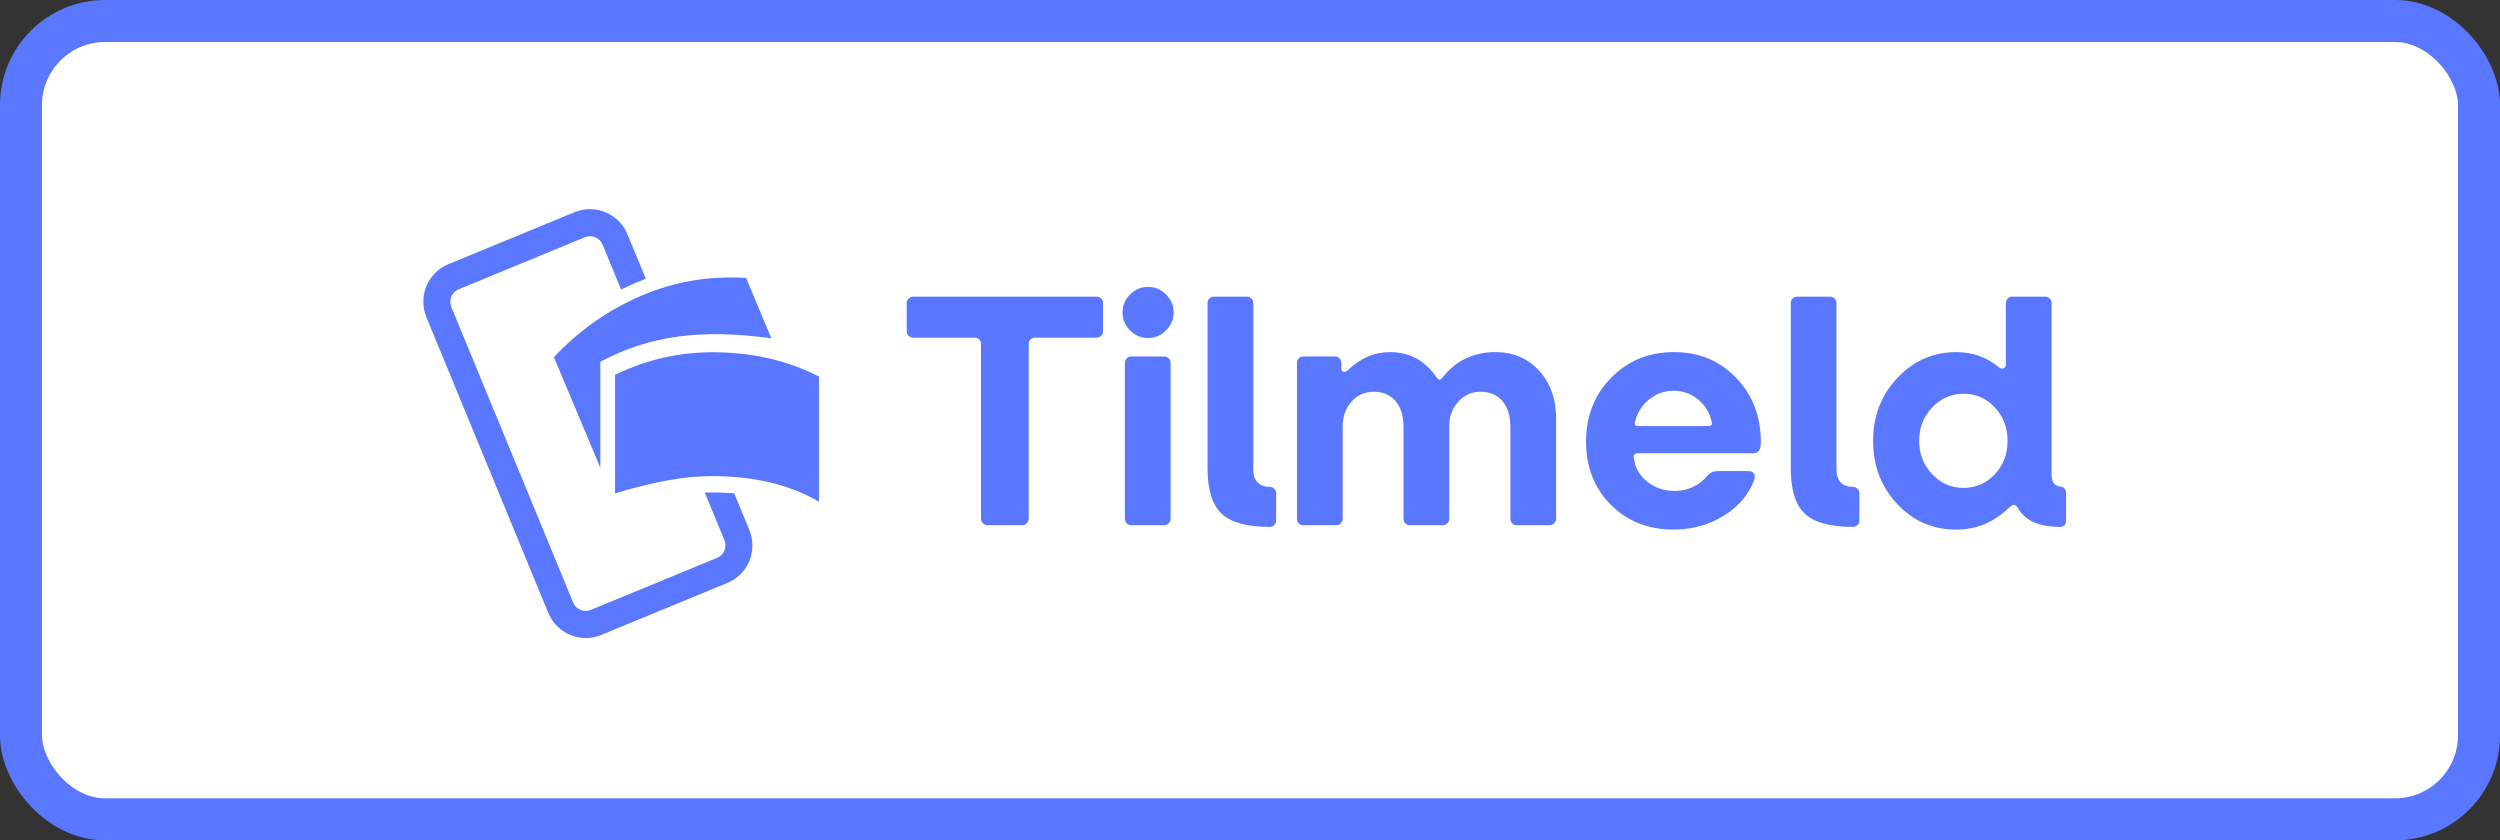 <?xml version="1.0" encoding="UTF-8"?>
<svg width="119px" height="40px" viewBox="0 0 119 40" version="1.1" xmlns="http://www.w3.org/2000/svg" xmlns:xlink="http://www.w3.org/1999/xlink">
    <rect x="0" y="0" width="119" height="40" fill="#333333" stroke="none"/>
    <!-- Generator: Sketch 58 (84663) - https://sketch.com -->
    <title>danish-outline-medium</title>
    <desc>Created with Sketch.</desc>
    <g id="Subscription-assets" stroke="none" stroke-width="1" fill="none" fill-rule="evenodd">
        <g id="Tilmeld---editable-Copy" transform="translate(-21, -466)">
            <g id="danish-outline-medium" transform="translate(21, 466)">
                <rect id="Background" stroke="#5A78FF" stroke-width="2" fill="#FFFFFF" x="1" y="1" width="117" height="38" rx="4"></rect>
                <path d="M48.664,25 L47,25 C46.925,25 46.856,24.968 46.792,24.904 C46.728,24.84 46.696,24.771 46.696,24.696 L46.696,16.376 C46.696,16.291 46.667,16.219 46.608,16.16 C46.549,16.101 46.483,16.072 46.408,16.072 L43.464,16.072 C43.379,16.072 43.307,16.043 43.248,15.984 C43.189,15.925 43.16,15.859 43.16,15.784 L43.16,14.424 C43.16,14.339 43.192,14.267 43.256,14.208 C43.32,14.149 43.389,14.12 43.464,14.12 L52.2,14.12 C52.285,14.12 52.357,14.149 52.416,14.208 C52.475,14.267 52.504,14.339 52.504,14.424 L52.504,15.784 C52.504,15.859 52.475,15.925 52.416,15.984 C52.357,16.043 52.285,16.072 52.2,16.072 L49.256,16.072 C49.181,16.072 49.115,16.101 49.056,16.16 C48.997,16.219 48.968,16.291 48.968,16.376 L48.968,24.696 C48.968,24.771 48.939,24.84 48.88,24.904 C48.821,24.968 48.749,25 48.664,25 Z M55.864,14.872 C55.864,15.203 55.744,15.488 55.504,15.728 C55.264,15.968 54.979,16.088 54.648,16.088 C54.317,16.088 54.032,15.968 53.792,15.728 C53.552,15.488 53.432,15.203 53.432,14.872 C53.432,14.541 53.552,14.256 53.792,14.016 C54.032,13.776 54.317,13.656 54.648,13.656 C54.979,13.656 55.264,13.776 55.504,14.016 C55.744,14.256 55.864,14.541 55.864,14.872 Z M55.416,25 L53.832,25 C53.757,25 53.691,24.971 53.632,24.912 C53.573,24.853 53.544,24.781 53.544,24.696 L53.544,17.272 C53.544,17.187 53.573,17.115 53.632,17.056 C53.691,16.997 53.757,16.968 53.832,16.968 L55.416,16.968 C55.501,16.968 55.573,16.997 55.632,17.056 C55.691,17.115 55.72,17.187 55.72,17.272 L55.72,24.696 C55.72,24.771 55.691,24.84 55.632,24.904 C55.573,24.968 55.501,25 55.416,25 Z M60.44,25.08 C59.352,25.08 58.587,24.869 58.144,24.448 C57.701,24.027 57.48,23.304 57.48,22.28 L57.48,14.424 C57.48,14.339 57.509,14.267 57.568,14.208 C57.627,14.149 57.693,14.12 57.768,14.12 L59.352,14.12 C59.437,14.12 59.509,14.149 59.568,14.208 C59.627,14.267 59.656,14.339 59.656,14.424 L59.656,22.328 C59.656,22.605 59.723,22.816 59.856,22.96 C59.967,23.08 60.121,23.15 60.317,23.17 L60.44,23.176 C60.525,23.176 60.597,23.205 60.656,23.264 C60.715,23.323 60.744,23.395 60.744,23.48 L60.744,24.792 C60.744,24.867 60.715,24.933 60.656,24.992 C60.597,25.051 60.525,25.08 60.44,25.08 Z M63.608,25 L62.024,25 C61.949,25 61.883,24.971 61.824,24.912 C61.765,24.853 61.736,24.781 61.736,24.696 L61.736,17.272 C61.736,17.187 61.765,17.115 61.824,17.056 C61.883,16.997 61.949,16.968 62.024,16.968 L63.544,16.968 C63.629,16.968 63.701,16.997 63.76,17.056 C63.819,17.115 63.848,17.187 63.848,17.272 L63.848,17.528 C63.848,17.624 63.883,17.68 63.952,17.696 C64.004,17.708 64.06,17.692 64.121,17.647 L64.184,17.592 C64.504,17.304 64.821,17.093 65.136,16.96 C65.451,16.827 65.795,16.76 66.168,16.76 C66.637,16.76 67.056,16.861 67.424,17.064 C67.731,17.233 68.006,17.472 68.25,17.782 L68.392,17.976 C68.435,18.04 68.477,18.072 68.52,18.072 C68.563,18.072 68.611,18.04 68.664,17.976 C68.963,17.581 69.325,17.28 69.752,17.072 C70.179,16.864 70.653,16.76 71.176,16.76 C72.029,16.76 72.725,17.056 73.264,17.648 C73.803,18.24 74.072,19.005 74.072,19.944 L74.072,24.696 C74.072,24.771 74.043,24.84 73.984,24.904 C73.925,24.968 73.853,25 73.768,25 L72.184,25 C72.109,25 72.043,24.971 71.984,24.912 C71.925,24.853 71.896,24.781 71.896,24.696 L71.896,20.328 C71.896,19.805 71.771,19.395 71.52,19.096 C71.269,18.797 70.92,18.648 70.472,18.648 C70.045,18.648 69.691,18.808 69.408,19.128 C69.125,19.448 68.984,19.832 68.984,20.28 L68.984,24.696 C68.984,24.771 68.955,24.84 68.896,24.904 C68.837,24.968 68.765,25 68.68,25 L67.096,25 C67.021,25 66.955,24.971 66.896,24.912 C66.837,24.853 66.808,24.781 66.808,24.696 L66.808,20.328 C66.808,19.805 66.683,19.395 66.432,19.096 C66.181,18.797 65.837,18.648 65.4,18.648 C64.963,18.648 64.605,18.805 64.328,19.12 C64.051,19.435 63.912,19.827 63.912,20.296 L63.912,24.696 C63.912,24.771 63.883,24.84 63.824,24.904 C63.765,24.968 63.693,25 63.608,25 Z M83.496,22.856 C83.229,23.56 82.741,24.128 82.032,24.56 C81.323,24.992 80.531,25.208 79.656,25.208 C78.451,25.208 77.456,24.813 76.672,24.024 C75.888,23.235 75.496,22.232 75.496,21.016 C75.496,19.8 75.896,18.787 76.696,17.976 C77.496,17.165 78.493,16.76 79.688,16.76 C80.872,16.76 81.856,17.168 82.64,17.984 C83.424,18.8 83.816,19.821 83.816,21.048 C83.816,21.229 83.787,21.363 83.728,21.448 C83.669,21.533 83.576,21.576 83.448,21.576 L77.944,21.576 C77.88,21.576 77.832,21.595 77.8,21.632 C77.768,21.669 77.757,21.72 77.768,21.784 C77.821,22.243 78.032,22.621 78.4,22.92 C78.768,23.219 79.208,23.368 79.72,23.368 C80.019,23.368 80.299,23.309 80.56,23.192 C80.769,23.098 80.956,22.97 81.121,22.808 L81.24,22.68 C81.325,22.584 81.408,22.517 81.488,22.48 C81.568,22.443 81.656,22.424 81.752,22.424 L83.224,22.424 C83.352,22.424 83.44,22.464 83.488,22.544 C83.536,22.624 83.539,22.728 83.496,22.856 Z M77.832,20.056 C77.811,20.131 77.811,20.187 77.832,20.224 C77.853,20.261 77.896,20.28 77.96,20.28 L81.336,20.28 C81.389,20.28 81.429,20.267 81.456,20.24 C81.483,20.213 81.491,20.168 81.48,20.104 C81.395,19.667 81.181,19.307 80.84,19.024 C80.499,18.741 80.104,18.6 79.656,18.6 C79.229,18.6 78.845,18.736 78.504,19.008 C78.163,19.28 77.939,19.629 77.832,20.056 Z M88.2,25.08 C87.112,25.08 86.347,24.869 85.904,24.448 C85.461,24.027 85.24,23.304 85.24,22.28 L85.24,14.424 C85.24,14.339 85.269,14.267 85.328,14.208 C85.387,14.149 85.453,14.12 85.528,14.12 L87.112,14.12 C87.197,14.12 87.269,14.149 87.328,14.208 C87.387,14.267 87.416,14.339 87.416,14.424 L87.416,22.328 C87.416,22.605 87.483,22.816 87.616,22.96 C87.727,23.08 87.881,23.15 88.077,23.17 L88.2,23.176 C88.285,23.176 88.357,23.205 88.416,23.264 C88.475,23.323 88.504,23.395 88.504,23.48 L88.504,24.792 C88.504,24.867 88.475,24.933 88.416,24.992 C88.357,25.051 88.285,25.08 88.2,25.08 Z M97.352,14.12 C97.437,14.12 97.509,14.149 97.568,14.208 C97.627,14.267 97.656,14.339 97.656,14.424 L97.656,22.568 C97.656,22.76 97.691,22.904 97.76,23 C97.829,23.096 97.933,23.149 98.072,23.16 C98.147,23.171 98.211,23.2 98.264,23.248 C98.317,23.296 98.344,23.352 98.344,23.416 L98.344,24.808 C98.344,24.883 98.317,24.947 98.264,25 C98.211,25.053 98.147,25.08 98.072,25.08 C97.56,25.08 97.139,25.005 96.808,24.856 C96.477,24.707 96.221,24.477 96.04,24.168 C95.987,24.083 95.931,24.037 95.872,24.032 C95.828,24.028 95.78,24.046 95.727,24.087 L95.672,24.136 C95.256,24.52 94.845,24.795 94.44,24.96 C94.035,25.125 93.587,25.208 93.096,25.208 C91.997,25.208 91.067,24.8 90.304,23.984 C89.541,23.168 89.16,22.168 89.16,20.984 C89.16,19.8 89.547,18.8 90.32,17.984 C91.093,17.168 92.029,16.76 93.128,16.76 C93.501,16.76 93.856,16.819 94.192,16.936 C94.528,17.053 94.845,17.235 95.144,17.48 C95.219,17.544 95.293,17.563 95.368,17.536 C95.443,17.509 95.48,17.443 95.48,17.336 L95.48,14.424 C95.48,14.339 95.509,14.267 95.568,14.208 C95.627,14.149 95.693,14.12 95.768,14.12 L97.352,14.12 Z M93.464,18.744 C92.877,18.744 92.379,18.963 91.968,19.4 C91.557,19.837 91.352,20.365 91.352,20.984 C91.352,21.603 91.557,22.131 91.968,22.568 C92.379,23.005 92.877,23.224 93.464,23.224 C94.051,23.224 94.547,23.008 94.952,22.576 C95.357,22.144 95.56,21.613 95.56,20.984 C95.56,20.355 95.357,19.824 94.952,19.392 C94.547,18.96 94.051,18.744 93.464,18.744 Z" id="Tilmeld" fill="#5A78FF" fill-rule="nonzero"></path>
                <g id="Logo-/-Monochrome-/-Icon---MP-Blue" transform="translate(18.6, 9)" fill="#5A78FF">
                    <g id="Logo_monochrome_lines" transform="translate(0.647, 0.324)">
                        <path d="M10.029,14.162 C11.822,13.615 13.338,13.341 14.578,13.338 C16.628,13.333 18.348,13.74 19.735,14.559 L19.735,8.602 C18.34,7.88 16.764,7.494 15.007,7.446 C13.25,7.397 11.591,7.755 10.029,8.519 L10.029,14.162 Z" id="Path-4"></path>
                        <path d="M7.118,7.676 L9.329,12.941 L9.329,7.895 C10.495,7.271 11.729,6.871 13.031,6.696 C14.333,6.52 15.813,6.548 17.471,6.781 L16.268,3.907 C14.525,3.794 12.865,4.075 11.287,4.749 C9.709,5.423 8.32,6.399 7.118,7.676 Z" id="Path-4"></path>
                        <path d="M13.912,5.516 C13.912,5.008 13.912,4.246 13.912,3.23 C13.912,2.161 13.05,1.294 11.987,1.294 L5.483,1.294 C4.42,1.294 3.559,2.161 3.559,3.23 L3.559,18.446 C3.559,19.516 4.42,20.382 5.483,20.382 L11.987,20.382 C13.05,20.382 13.912,19.516 13.912,18.446 C13.912,17.483 13.912,16.854 13.912,16.56 C13.617,16.417 13.4,16.315 13.261,16.254 C13.115,16.189 12.904,16.102 12.629,15.992 C12.629,16.371 12.629,17.189 12.629,18.446 C12.629,18.803 12.342,19.092 11.987,19.092 L5.483,19.092 C5.129,19.092 4.842,18.803 4.842,18.446 L4.842,3.23 C4.842,2.874 5.129,2.585 5.483,2.585 L11.987,2.585 C12.342,2.585 12.629,2.874 12.629,3.23 L12.629,5.541 C12.931,5.522 13.16,5.513 13.317,5.515 C13.475,5.516 13.673,5.517 13.912,5.516 Z" id="Path-5" fill-rule="nonzero" transform="translate(8.735, 10.838) rotate(-22.4) translate(-8.735, -10.838) "></path>
                    </g>
                </g>
            </g>
        </g>
    </g>
</svg>